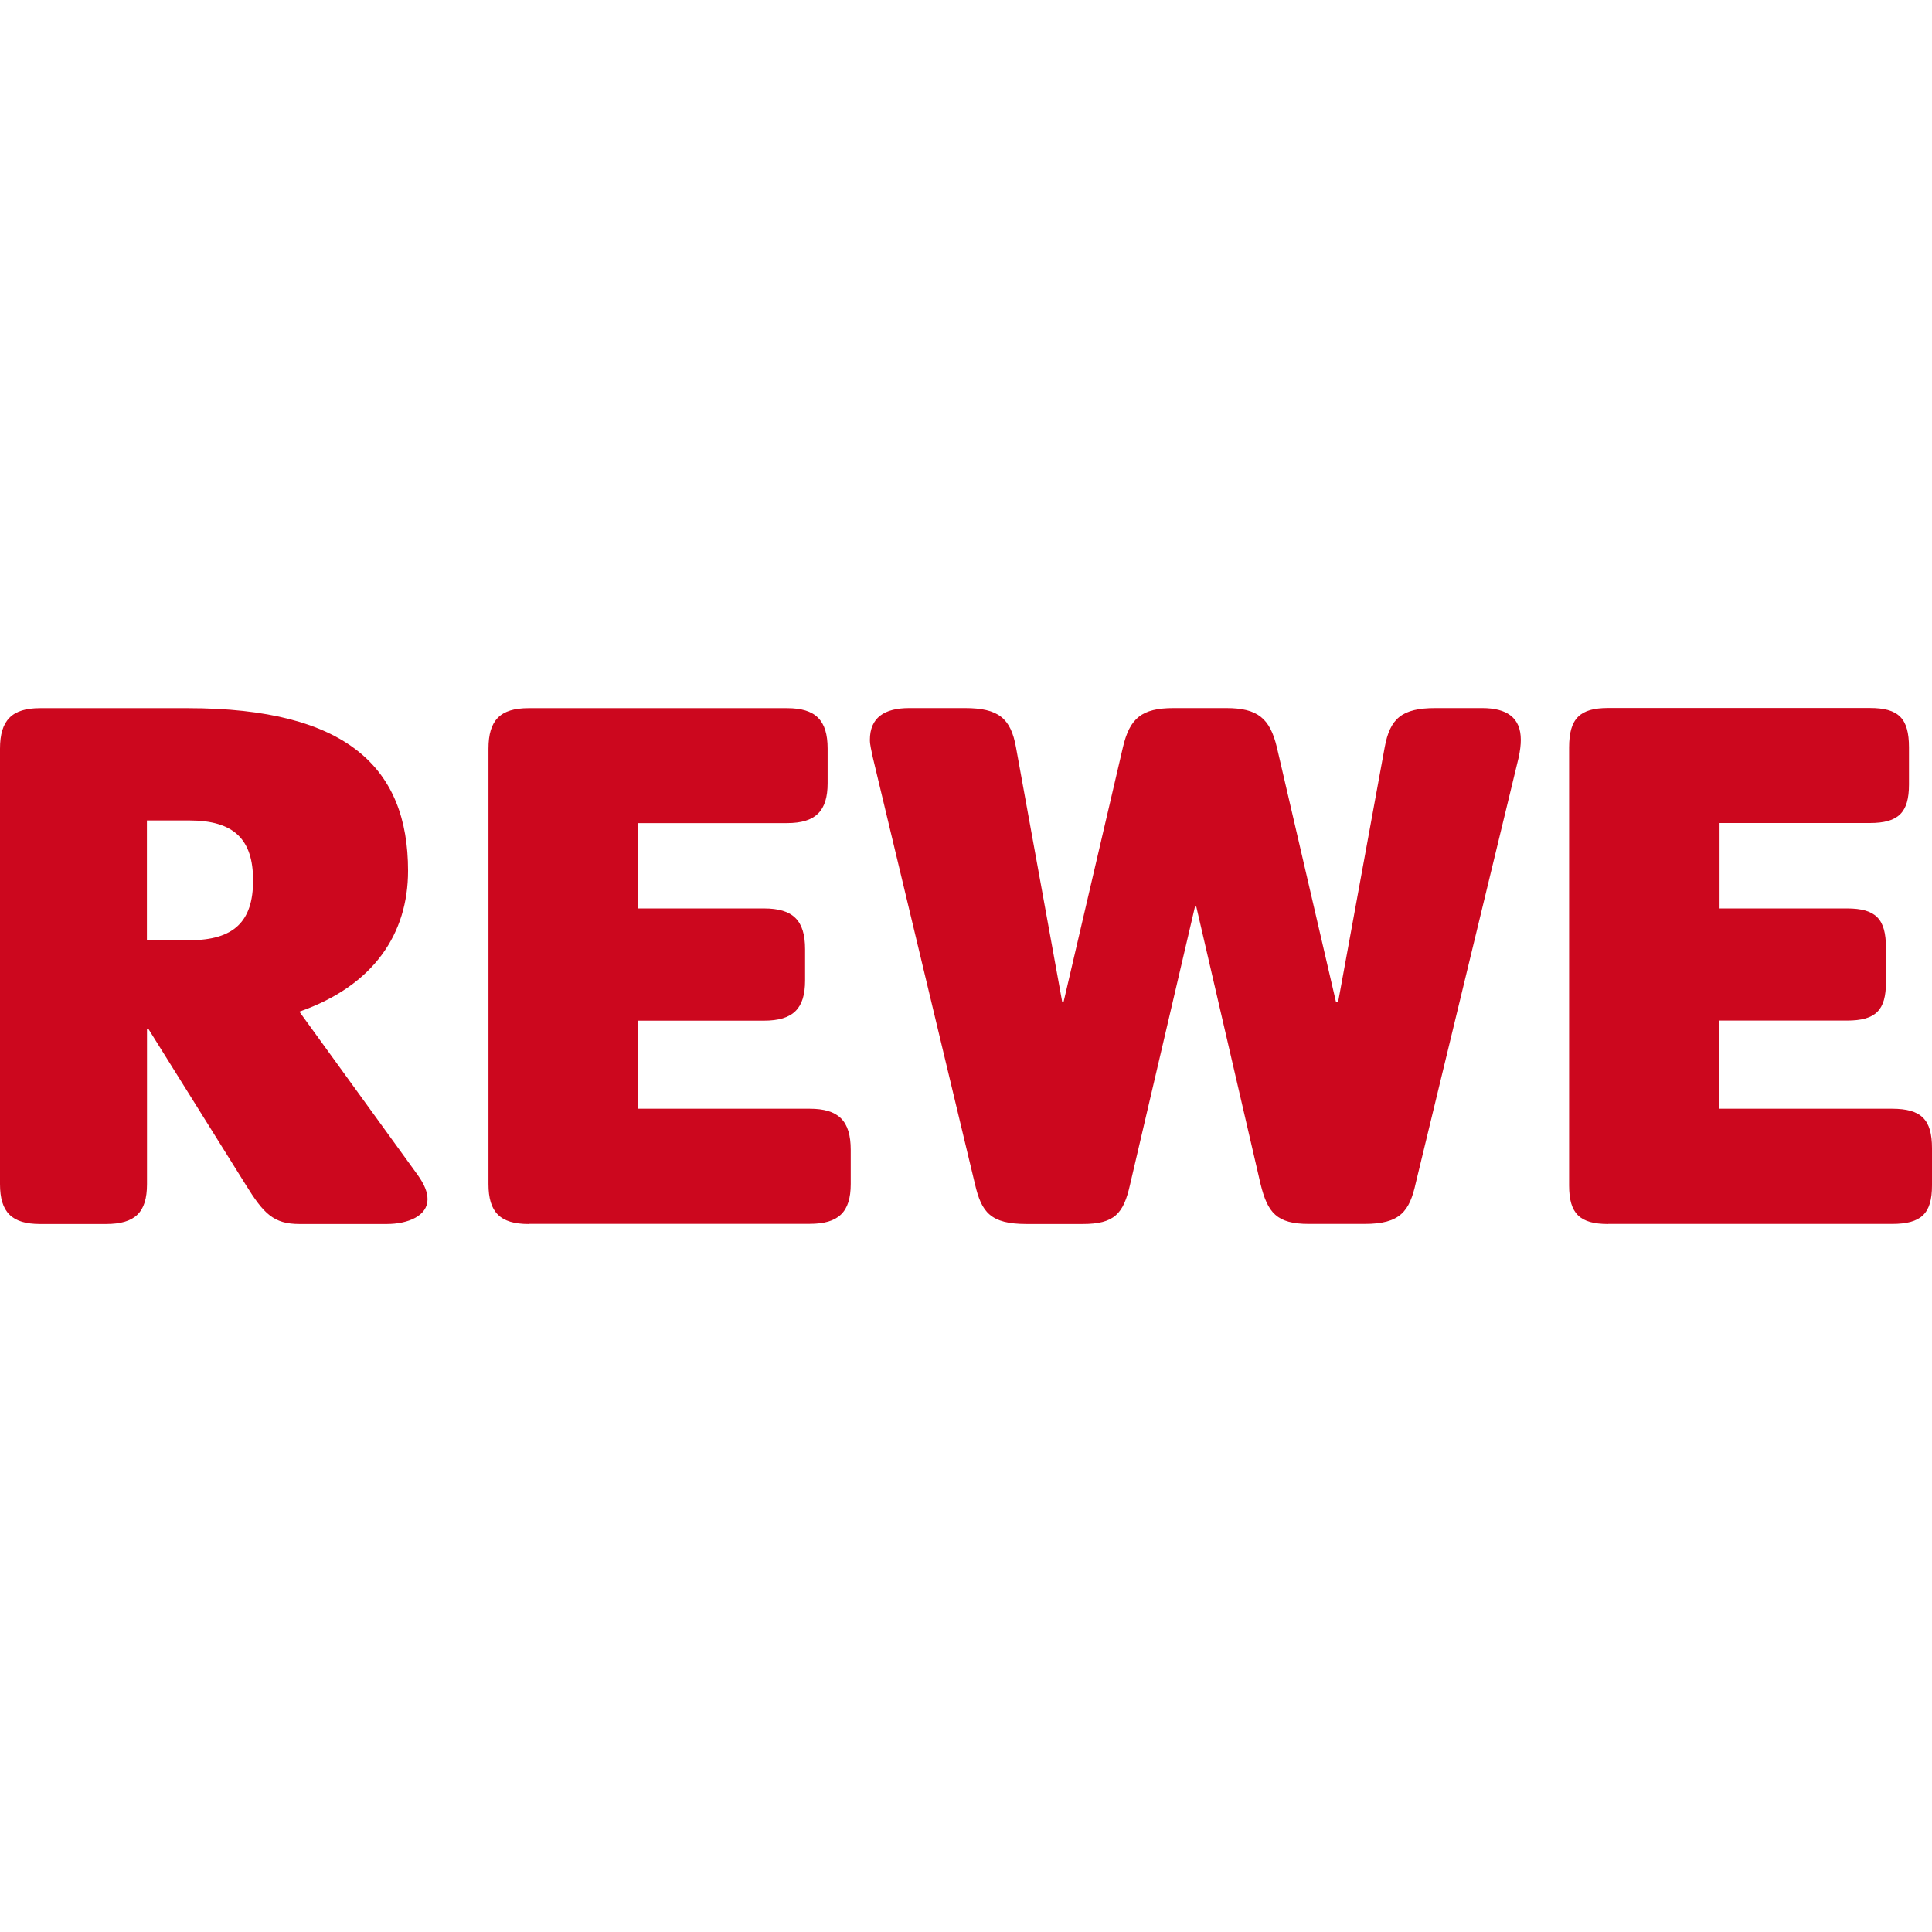 <svg role="img" viewBox="0 0 24 24" xmlns="http://www.w3.org/2000/svg"><style>path { fill: #CC071E; }</style><title>REWE</title><path d="M16.597 12.45h.025l.579-3.166c.066-.36.214-.488.63-.488h.58c.307.0.481.118.481.395.0.064-.009.135-.026.216l-1.278 5.285c-.078.357-.195.512-.635.512h-.696c-.396.0-.51-.138-.598-.495l-.799-3.449h-.015l-.807 3.455c-.081.363-.195.49-.588.49h-.697c-.449.0-.56-.145-.642-.497l-1.269-5.3c-.016-.082-.036-.153-.036-.216.0-.278.18-.396.49-.396h.69c.417.0.57.126.635.488l.575 3.167h.015l.738-3.167c.085-.362.233-.488.63-.488h.653c.391.0.543.126.63.488l.735 3.167zM.498 15.205c-.349.0-.498-.144-.498-.496V9.3c0-.355.15-.503.498-.503h1.835c1.984.0 2.736.747 2.736 2.02.0.776-.42 1.425-1.35 1.75l1.467 2.025c.089.124.125.22.125.306.0.205-.24.307-.508.307H3.72c-.32.0-.444-.126-.669-.49l-1.206-1.931h-.019v1.926c0 .353-.15.495-.51.495H.498zm19.479.0c-.35.0-.485-.127-.485-.478V9.285c0-.362.136-.49.485-.49h3.251c.356.0.486.127.486.489v.462c0 .347-.13.478-.486.478h-1.867v1.061h1.583c.358.0.484.13.484.49v.426c0 .348-.126.477-.485.477H21.36v1.095h2.143c.363.0.497.133.497.49v.463c0 .351-.134.478-.497.478h-3.526zm-13.411.0c-.351.0-.498-.144-.498-.496V9.3c0-.355.147-.503.498-.503h3.211c.354.0.504.149.504.503v.429c0 .347-.15.496-.504.496H7.928v1.06H9.49c.36.0.511.146.511.507v.388c0 .35-.15.499-.51.499H7.927v1.094h2.131c.356.0.51.146.51.512v.423c0 .352-.154.495-.51.495H6.566zM2.351 11.68c.557.0.793-.234.793-.743s-.236-.745-.793-.745h-.526v1.488h.526z"/></svg>